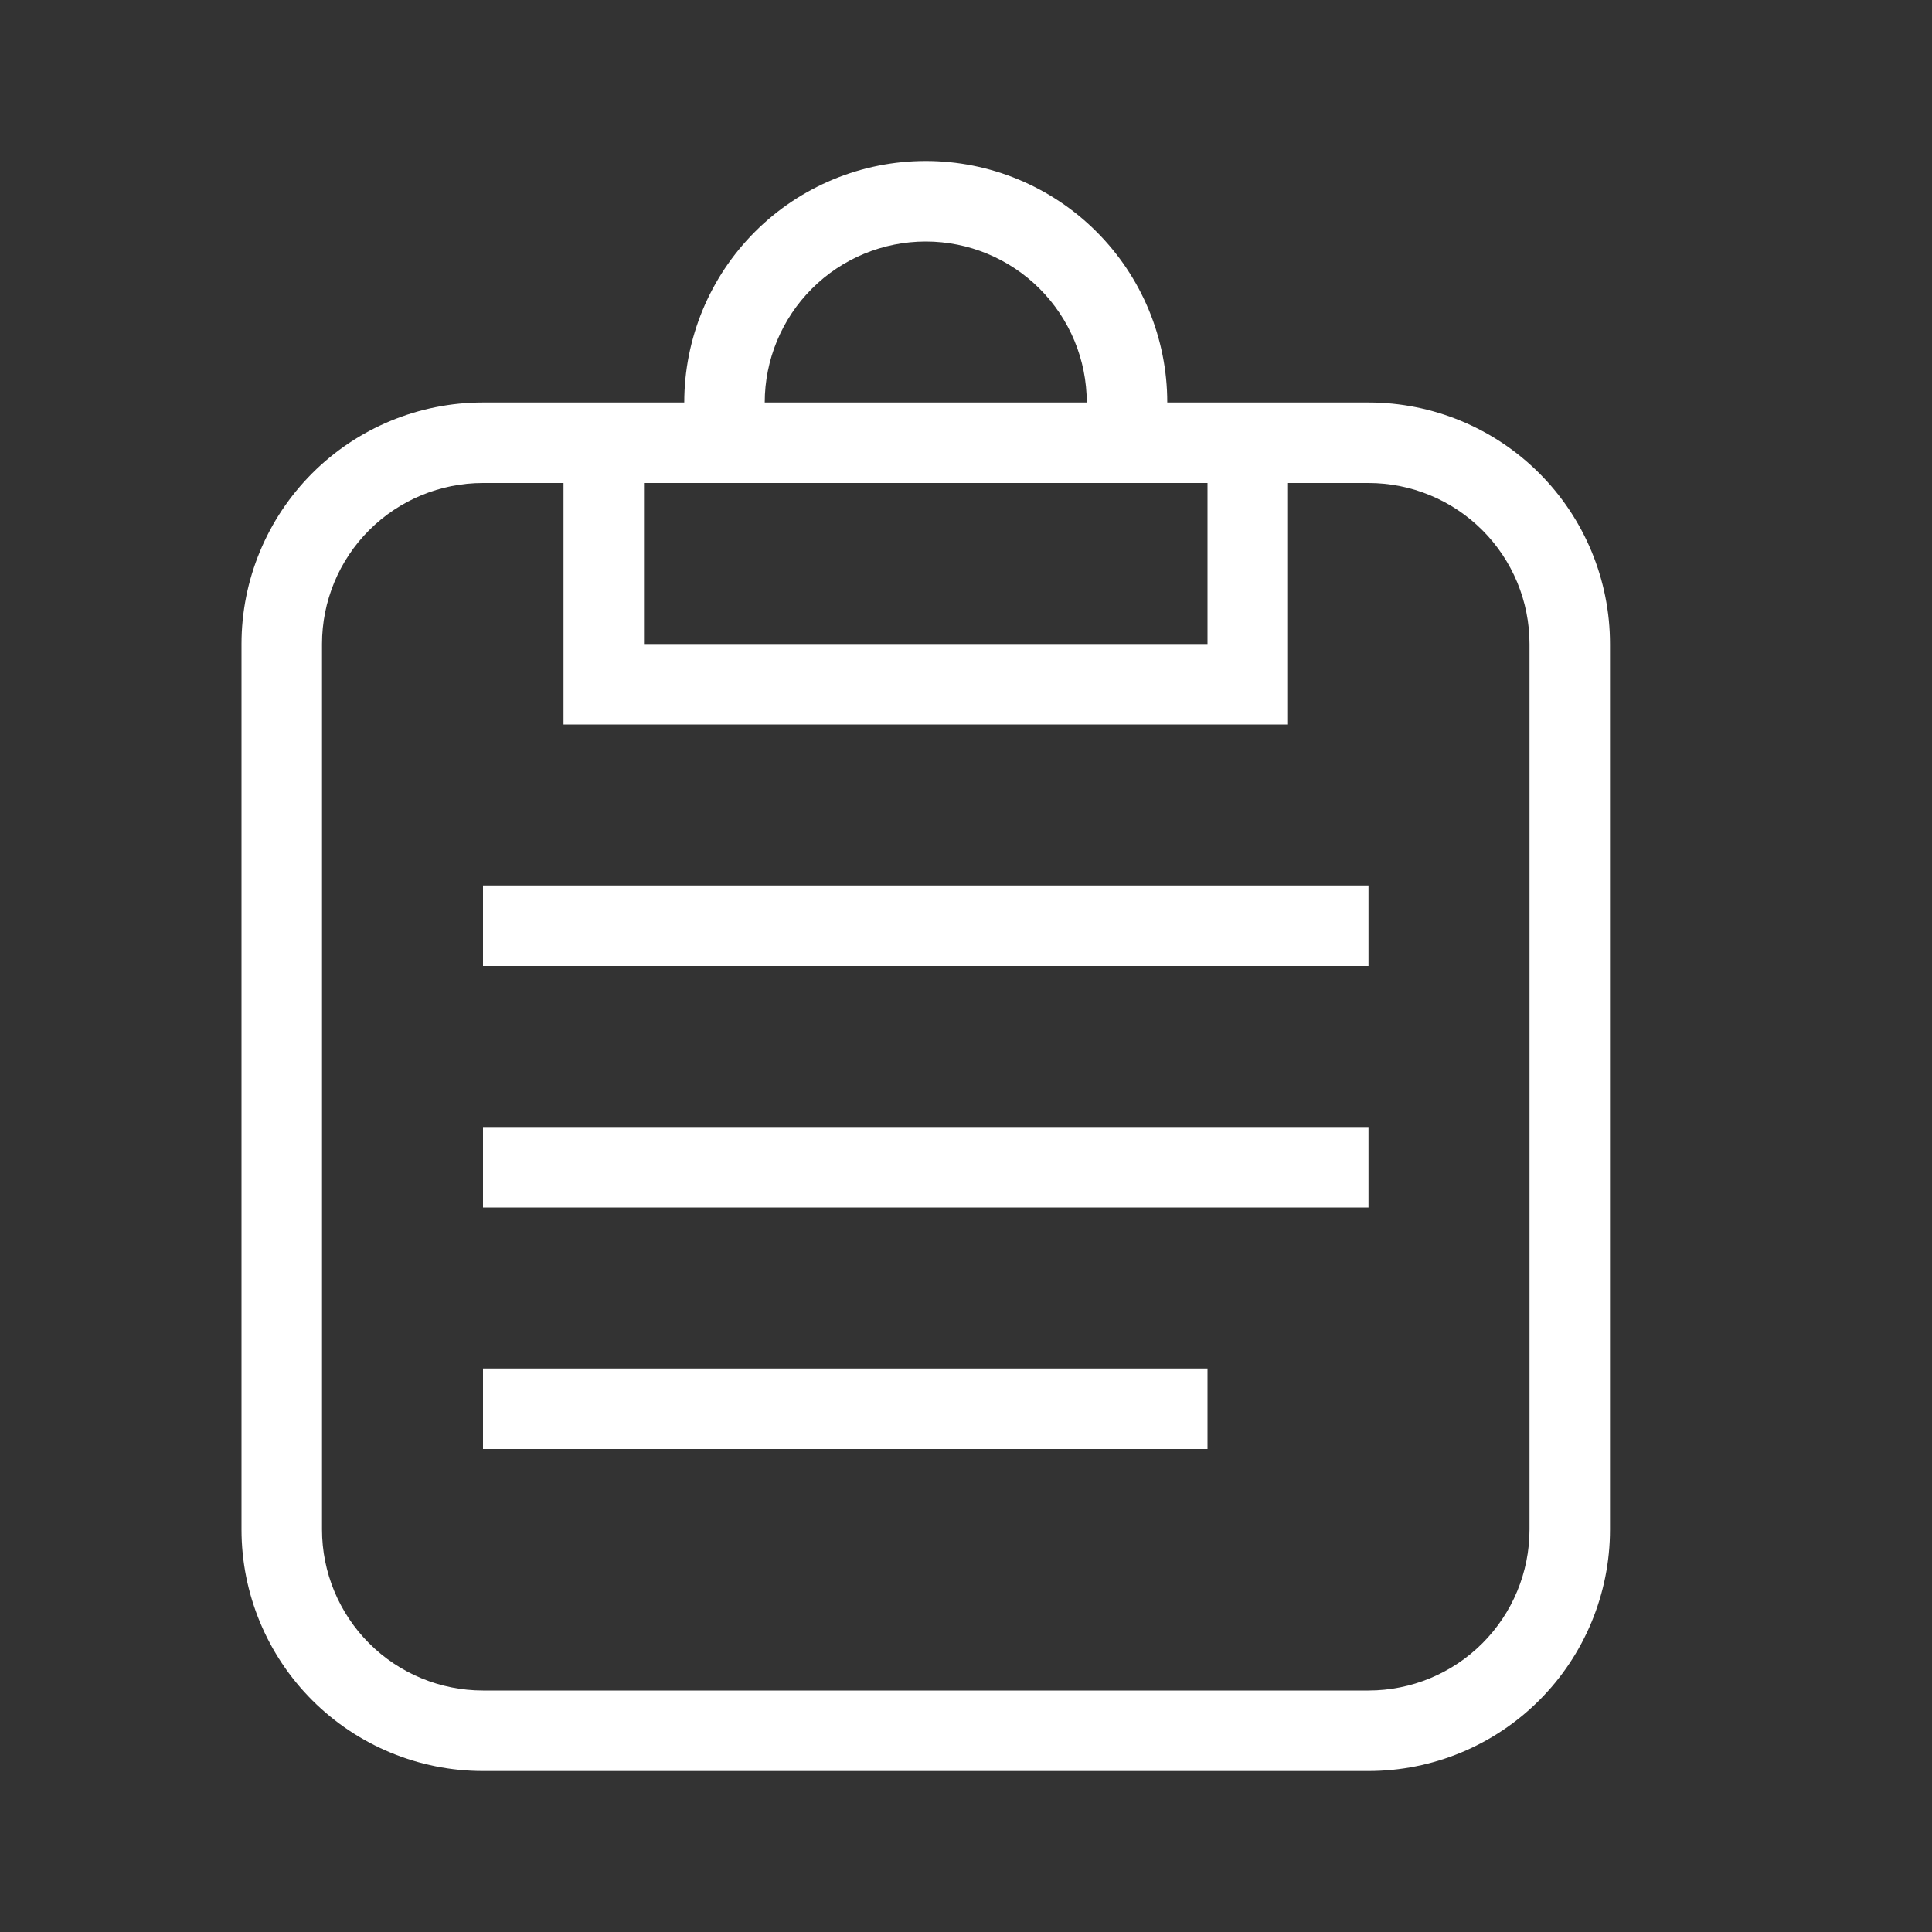<svg width="70" height="70" viewBox="0 0 70 70" fill="none" xmlns="http://www.w3.org/2000/svg">
<rect x="0" y="0" width="70" height="70" fill="#333333" stroke="none"/>
<path d="M17.5 14.583H24.792C24.792 12.263 25.713 10.037 27.355 8.396C28.995 6.755 31.221 5.833 33.542 5.833C35.862 5.833 38.088 6.755 39.729 8.396C41.37 10.037 42.292 12.263 42.292 14.583H49.583C51.904 14.583 54.13 15.505 55.77 17.146C57.411 18.787 58.333 21.013 58.333 23.333V55.417C58.333 57.737 57.411 59.963 55.77 61.604C54.13 63.245 51.904 64.167 49.583 64.167H17.5C15.179 64.167 12.954 63.245 11.313 61.604C9.672 59.963 8.75 57.737 8.75 55.417V23.333C8.75 21.013 9.672 18.787 11.313 17.146C12.954 15.505 15.179 14.583 17.5 14.583ZM17.5 17.5C15.953 17.5 14.469 18.115 13.375 19.209C12.281 20.302 11.667 21.786 11.667 23.333V55.417C11.667 56.964 12.281 58.447 13.375 59.541C14.469 60.635 15.953 61.25 17.5 61.25H49.583C51.13 61.25 52.614 60.635 53.708 59.541C54.802 58.447 55.417 56.964 55.417 55.417V23.333C55.417 21.786 54.802 20.302 53.708 19.209C52.614 18.115 51.13 17.5 49.583 17.5H46.667V26.25H20.417V17.5H17.5ZM23.333 23.333H43.75V17.5H23.333V23.333ZM33.542 8.75C31.995 8.75 30.511 9.365 29.417 10.459C28.323 11.553 27.708 13.036 27.708 14.583H39.375C39.375 13.036 38.76 11.553 37.666 10.459C36.572 9.365 35.089 8.75 33.542 8.75ZM17.5 32.083H49.583V35H17.5V32.083ZM17.5 40.833H49.583V43.75H17.5V40.833ZM17.5 49.583H43.75V52.5H17.5V49.583Z" fill="white"/>
</svg>
